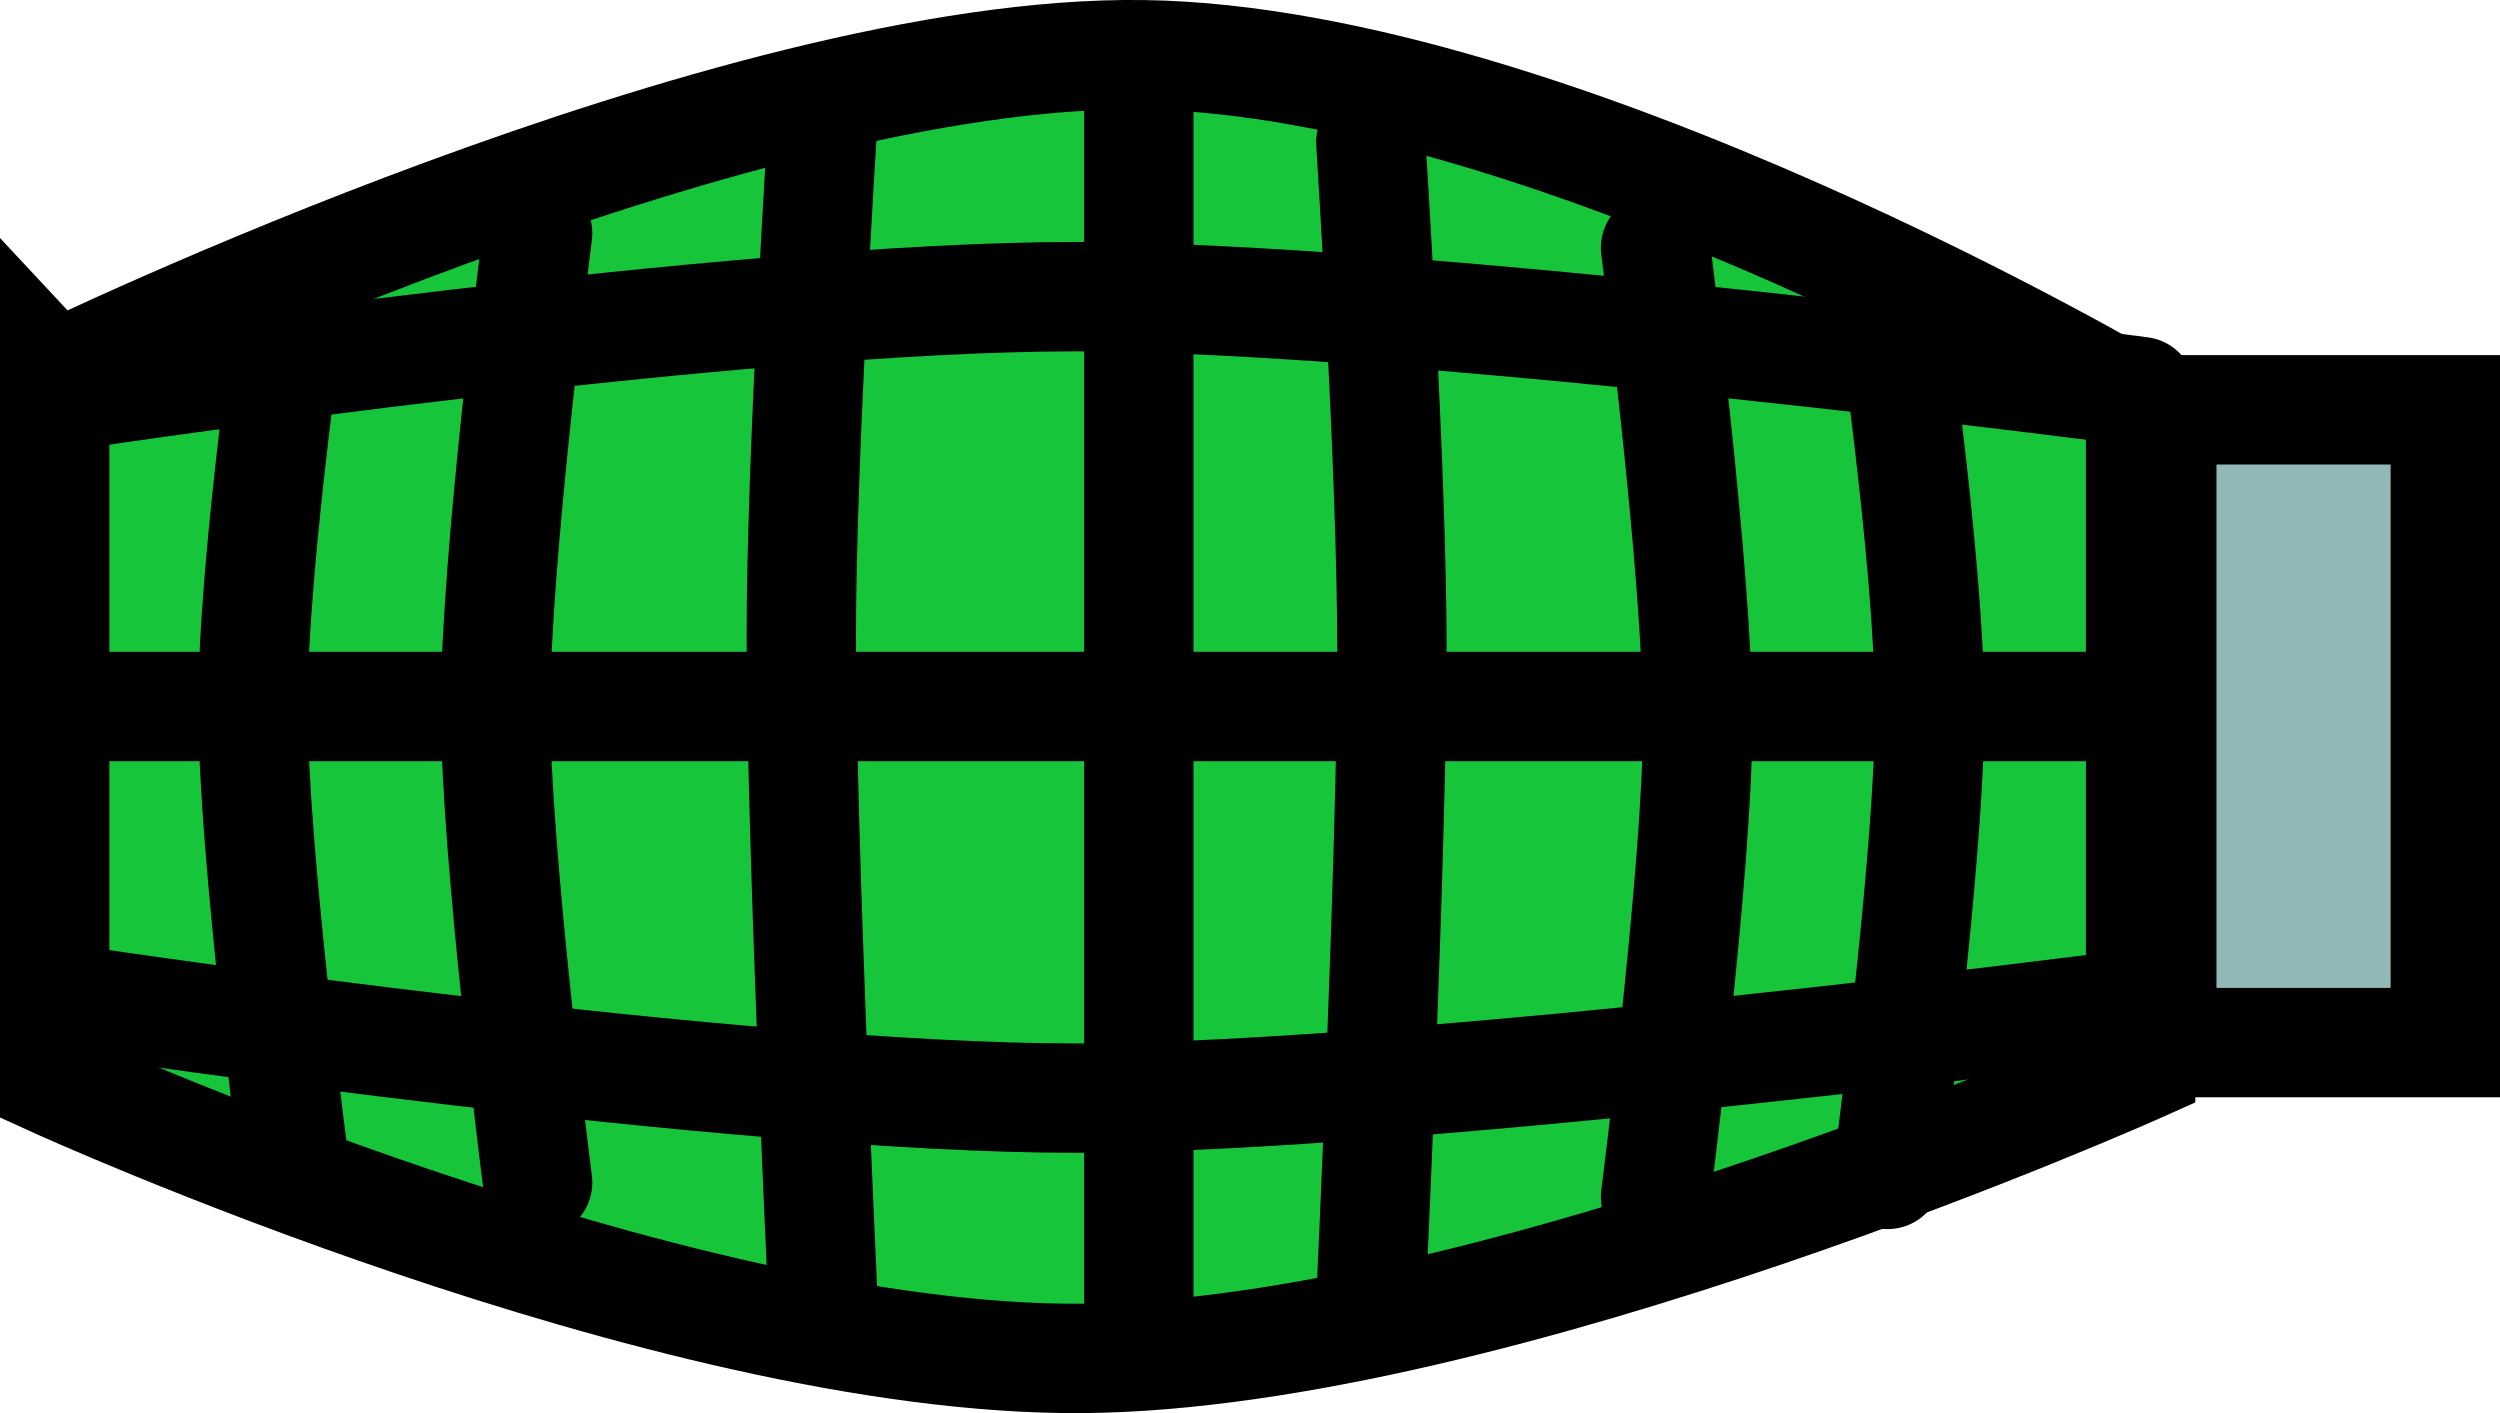 <svg version="1.1" xmlns="http://www.w3.org/2000/svg" xmlns:xlink="http://www.w3.org/1999/xlink" width="45.71" height="25.837" viewBox="0,0,45.71,25.837"><g transform="translate(-217.145,-167.082)"><g data-paper-data="{&quot;isPaintingLayer&quot;:true}" fill-rule="nonzero" stroke="#000000" stroke-width="2" stroke-linejoin="miter" stroke-miterlimit="10" stroke-dasharray="" stroke-dashoffset="0" style="mix-blend-mode: normal"><g><path d="M218.145,173.971v12.9c0,0 11.196,5.104 18.789,5.048c7.592,-0.056 19.35,-5.328 19.35,-5.328v-12.058c0,0 -10.683,-6.339 -18.228,-6.45c-7.545,-0.111 -19.91,5.889 -19.91,5.889z" fill="#16c53a" stroke-linecap="round"/><path d="M256.671,186.145v-11.57h5.184v11.57z" fill="#92b7b7" stroke-linecap="butt"/><path d="M237.967,168.456v23.139" fill="none" stroke-linecap="round"/><path d="M232.182,169.42c0,0 -0.386,5.994 -0.386,9.281c0,3.727 0.386,11.93 0.386,11.93" fill="none" stroke-linecap="round"/><path d="M226.975,171.348c0,0 -0.771,5.946 -0.771,8.677c0,2.667 0.771,8.677 0.771,8.677" fill="none" stroke-linecap="round"/><path d="M222.54,172.094c0,0 -0.771,5.175 -0.771,7.906c0,2.667 0.771,8.484 0.771,8.484" fill="none" stroke-linecap="round"/><path d="M242.209,169.684c0,0 0.386,5.994 0.386,9.281c0,3.727 -0.386,11.93 -0.386,11.93" data-paper-data="{&quot;index&quot;:null}" fill="none" stroke-linecap="round"/><path d="M247.415,171.612c0,0 0.771,5.946 0.771,8.677c0,2.667 -0.771,8.677 -0.771,8.677" data-paper-data="{&quot;index&quot;:null}" fill="none" stroke-linecap="round"/><path d="M251.657,172.165c0,0 0.771,5.175 0.771,7.906c0,2.667 -0.771,8.484 -0.771,8.484" data-paper-data="{&quot;index&quot;:null}" fill="none" stroke-linecap="round"/><path d="M218.51,180h37.409" fill="none" stroke-linecap="round"/><path d="M218.877,174.241c0,0 11.666,-1.735 17.933,-1.735c6.202,0 19.476,1.735 19.476,1.735" fill="none" stroke-linecap="round"/><path d="M256.285,185.425c0,0 -13.273,1.735 -19.476,1.735c-6.267,0 -17.933,-1.735 -17.933,-1.735" data-paper-data="{&quot;index&quot;:null}" fill="none" stroke-linecap="round"/></g></g></g></svg>